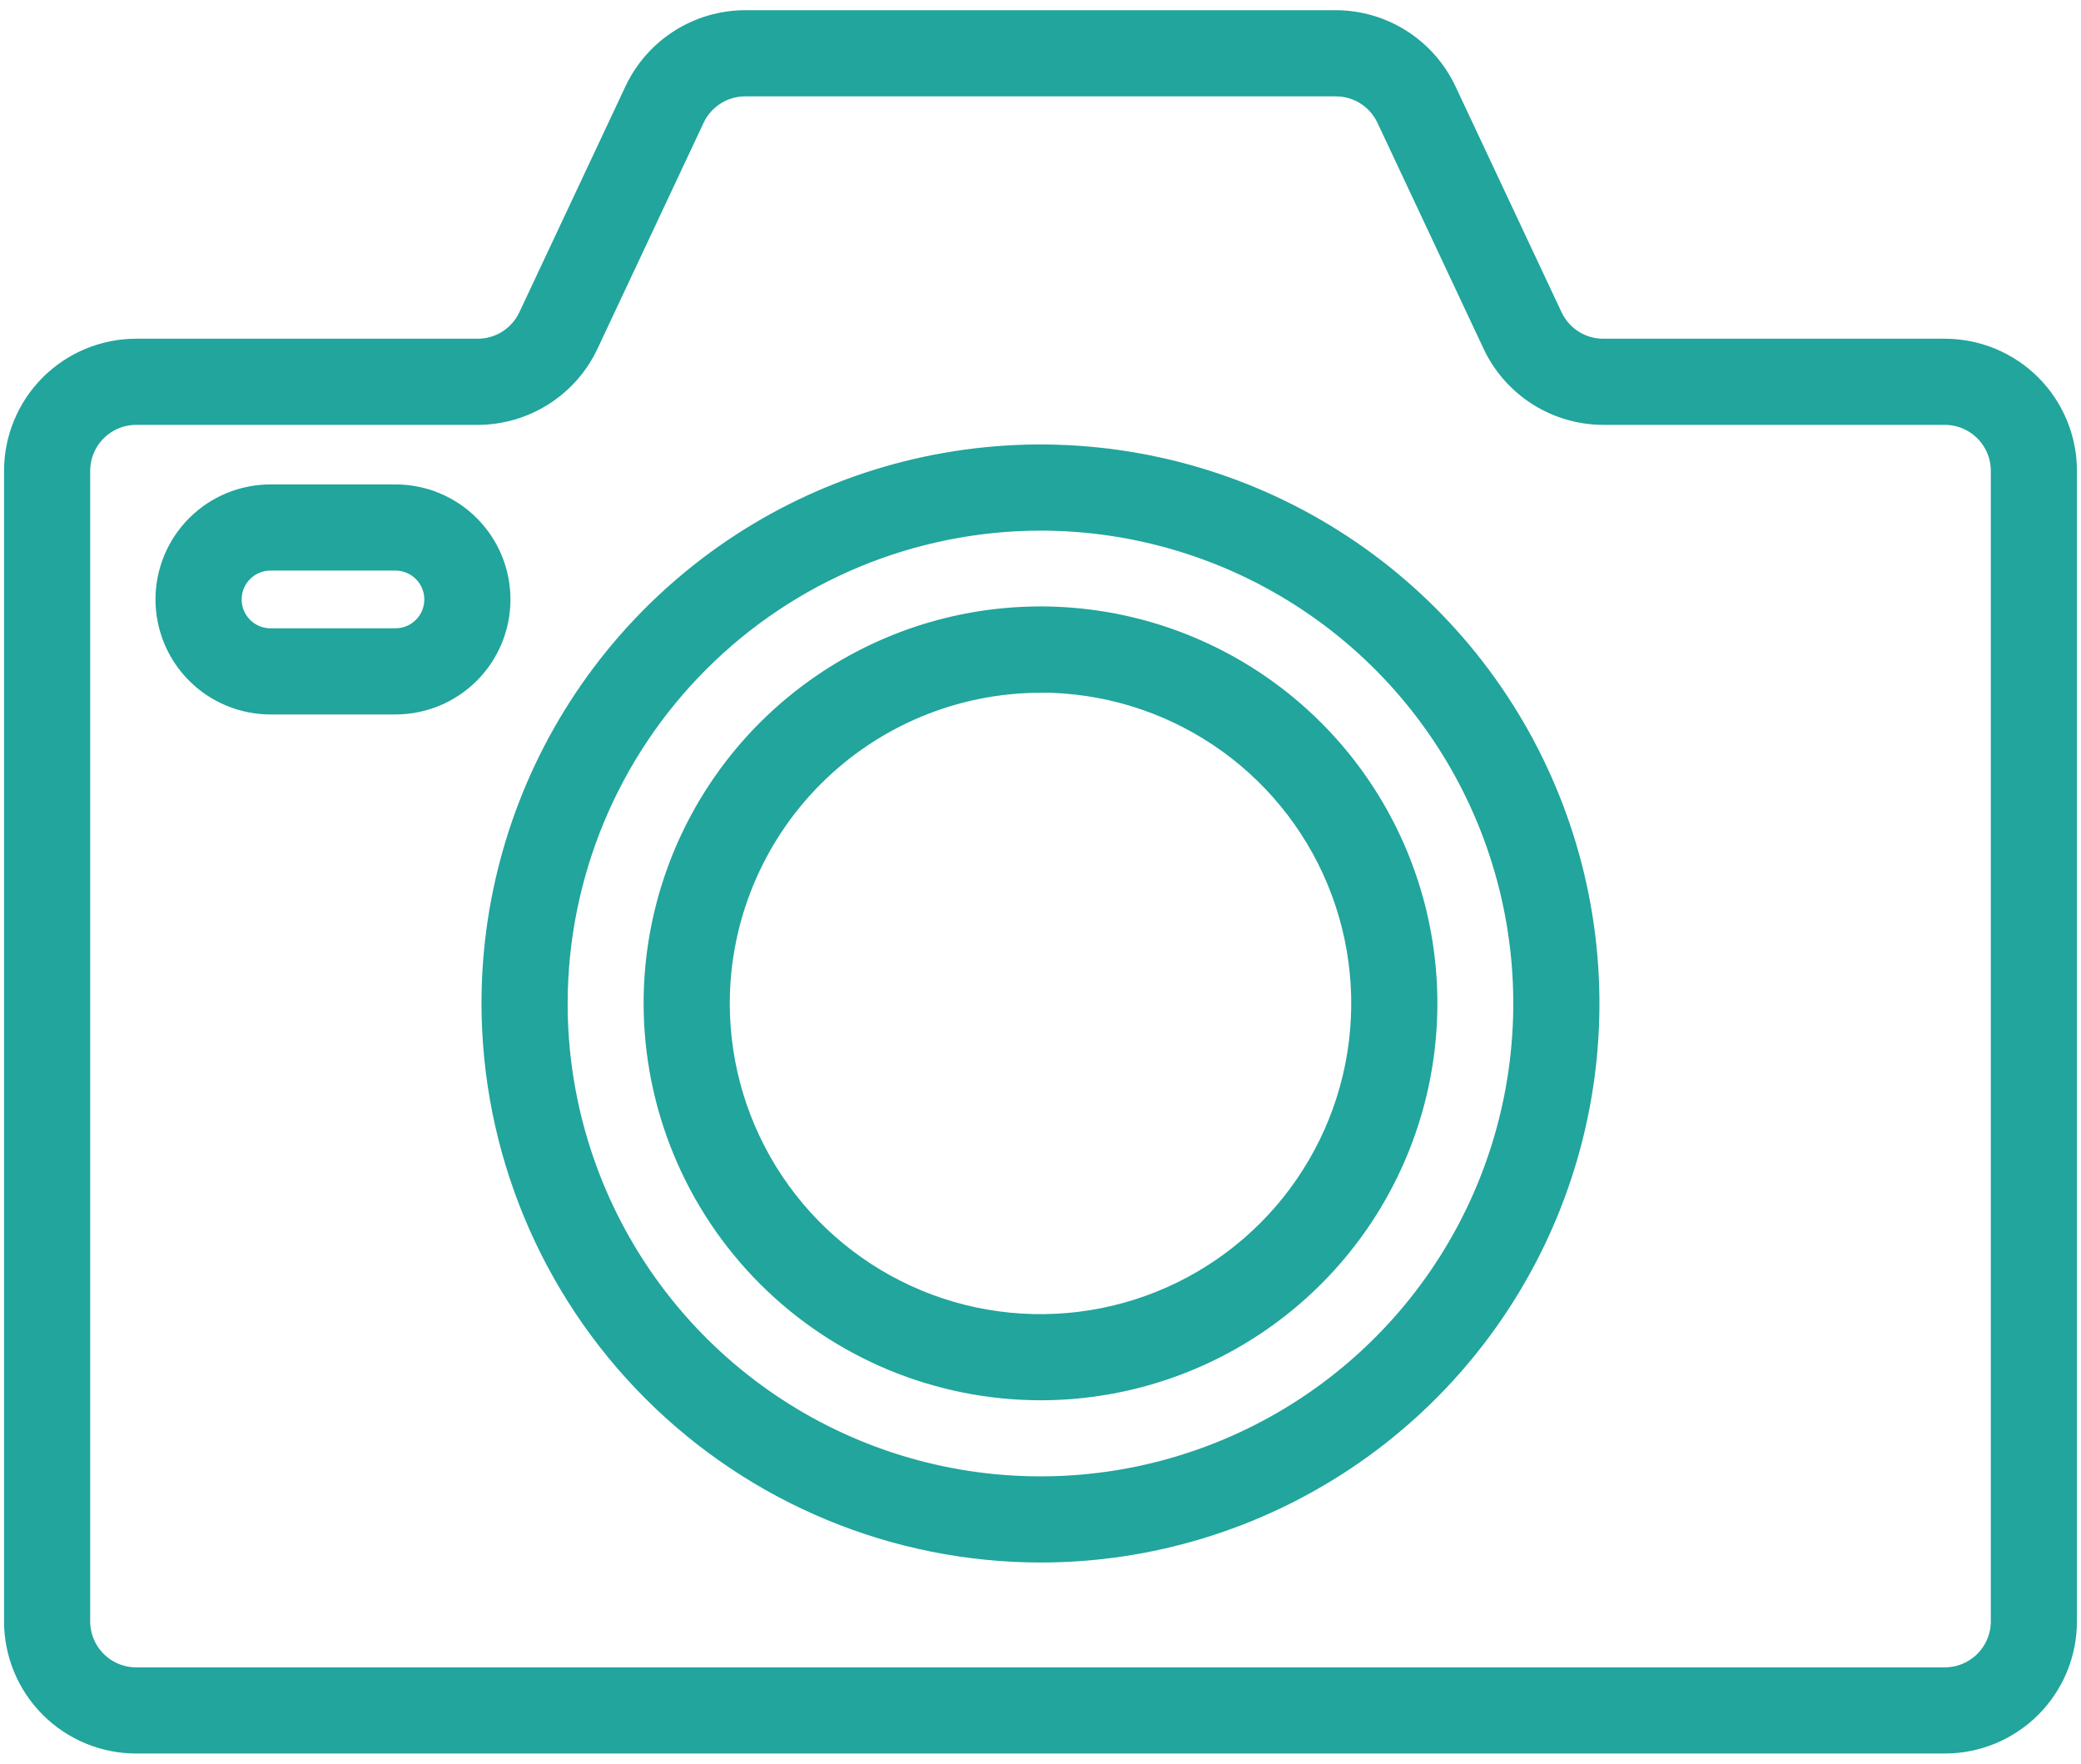 <svg width="118" height="100" viewBox="0 0 118 100" fill="none" xmlns="http://www.w3.org/2000/svg">
<path d="M7.722 98.922H110.278C112.132 98.922 113.911 98.185 115.222 96.874C116.534 95.562 117.27 93.784 117.27 91.929V26.698C117.27 24.843 116.534 23.065 115.222 21.753C113.911 20.442 112.132 19.705 110.278 19.705H90.907C90.317 19.705 89.739 19.537 89.241 19.221C88.743 18.904 88.345 18.453 88.094 17.918L82.073 5.099C81.506 3.899 80.611 2.884 79.49 2.172C78.37 1.46 77.07 1.081 75.743 1.078H42.253C40.926 1.081 39.626 1.46 38.506 2.172C37.385 2.884 36.49 3.899 35.923 5.099L29.902 17.918C29.651 18.453 29.253 18.904 28.755 19.221C28.257 19.537 27.679 19.705 27.089 19.705H7.722C5.868 19.705 4.089 20.442 2.778 21.753C1.466 23.065 0.73 24.843 0.73 26.698V91.929C0.73 93.784 1.466 95.562 2.778 96.874C4.089 98.185 5.868 98.922 7.722 98.922ZM4.614 26.698C4.614 26.29 4.695 25.886 4.851 25.508C5.007 25.131 5.236 24.789 5.525 24.5C5.813 24.212 6.156 23.983 6.533 23.826C6.91 23.67 7.314 23.59 7.722 23.59H27.093C28.421 23.587 29.72 23.208 30.84 22.496C31.961 21.785 32.857 20.77 33.423 19.569L39.444 6.75C39.695 6.216 40.093 5.764 40.591 5.448C41.089 5.131 41.667 4.963 42.257 4.963H75.747C76.337 4.963 76.915 5.131 77.413 5.448C77.911 5.764 78.309 6.216 78.559 6.75L84.581 19.569C85.147 20.77 86.043 21.785 87.163 22.496C88.284 23.208 89.583 23.587 90.911 23.59H110.278C110.686 23.59 111.09 23.67 111.467 23.826C111.844 23.983 112.187 24.212 112.475 24.5C112.764 24.789 112.993 25.131 113.149 25.508C113.305 25.886 113.386 26.29 113.386 26.698V91.929C113.386 92.754 113.058 93.544 112.475 94.127C111.892 94.71 111.102 95.037 110.278 95.037H7.722C6.898 95.037 6.107 94.71 5.525 94.127C4.942 93.544 4.614 92.754 4.614 91.929V26.698Z" fill="#21A59C" stroke="#21A59C"/>
<path d="M59 88.093C65.17 88.093 71.201 86.263 76.331 82.835C81.461 79.407 85.459 74.534 87.82 68.834C90.181 63.134 90.798 56.861 89.594 50.81C88.39 44.759 85.419 39.2 81.056 34.838C76.693 30.475 71.135 27.504 65.083 26.301C59.032 25.097 52.76 25.715 47.059 28.076C41.359 30.437 36.487 34.436 33.059 39.566C29.632 44.696 27.802 50.727 27.802 56.897C27.812 65.168 31.102 73.098 36.951 78.946C42.799 84.794 50.729 88.084 59 88.093ZM59 29.586C64.401 29.586 69.682 31.189 74.173 34.19C78.664 37.191 82.164 41.456 84.231 46.447C86.298 51.438 86.838 56.929 85.784 62.227C84.73 67.524 82.129 72.391 78.309 76.21C74.49 80.029 69.623 82.63 64.326 83.684C59.028 84.737 53.536 84.197 48.546 82.129C43.556 80.062 39.29 76.562 36.289 72.07C33.288 67.579 31.687 62.299 31.687 56.897C31.695 49.656 34.575 42.714 39.696 37.594C44.816 32.474 51.759 29.594 59 29.586Z" fill="#21A59C" stroke="#21A59C"/>
<path d="M59 78.894C63.352 78.894 67.607 77.603 71.226 75.185C74.845 72.767 77.665 69.33 79.331 65.308C80.996 61.287 81.431 56.862 80.581 52.593C79.732 48.325 77.635 44.404 74.557 41.327C71.479 38.25 67.557 36.155 63.288 35.306C59.019 34.458 54.594 34.895 50.574 36.562C46.553 38.228 43.117 41.05 40.7 44.67C38.283 48.289 36.994 52.545 36.995 56.897C37.004 62.73 39.325 68.321 43.45 72.444C47.575 76.568 53.167 78.887 59 78.894ZM59 38.771C62.584 38.771 66.087 39.834 69.067 41.825C72.047 43.816 74.37 46.646 75.741 49.957C77.112 53.269 77.471 56.912 76.772 60.427C76.073 63.942 74.347 67.171 71.812 69.705C69.278 72.239 66.049 73.965 62.534 74.663C59.019 75.362 55.375 75.003 52.064 73.632C48.753 72.26 45.924 69.937 43.933 66.957C41.942 63.977 40.88 60.473 40.88 56.889C40.887 52.087 42.799 47.483 46.196 44.088C49.593 40.693 54.197 38.783 59 38.779V38.771Z" fill="#21A59C" stroke="#21A59C"/>
<path d="M15.338 40.009H22.424C24.021 40.009 25.552 39.374 26.681 38.245C27.811 37.116 28.445 35.584 28.445 33.987C28.445 32.39 27.811 30.859 26.681 29.73C25.552 28.601 24.021 27.966 22.424 27.966H15.338C13.741 27.966 12.21 28.601 11.081 29.73C9.951 30.859 9.317 32.39 9.317 33.987C9.317 35.584 9.951 37.116 11.081 38.245C12.21 39.374 13.741 40.009 15.338 40.009ZM15.338 31.851H22.424C22.704 31.851 22.982 31.906 23.241 32.013C23.501 32.121 23.736 32.278 23.935 32.477C24.133 32.675 24.29 32.91 24.398 33.17C24.505 33.429 24.56 33.707 24.56 33.987C24.56 34.268 24.505 34.546 24.398 34.805C24.29 35.064 24.133 35.3 23.935 35.498C23.736 35.697 23.501 35.854 23.241 35.961C22.982 36.069 22.704 36.124 22.424 36.124H15.338C15.058 36.124 14.78 36.069 14.521 35.961C14.261 35.854 14.026 35.697 13.827 35.498C13.629 35.3 13.472 35.064 13.364 34.805C13.257 34.546 13.202 34.268 13.202 33.987C13.202 33.707 13.257 33.429 13.364 33.17C13.472 32.91 13.629 32.675 13.827 32.477C14.026 32.278 14.261 32.121 14.521 32.013C14.78 31.906 15.058 31.851 15.338 31.851Z" fill="#21A59C" stroke="#21A59C"/>
</svg>
